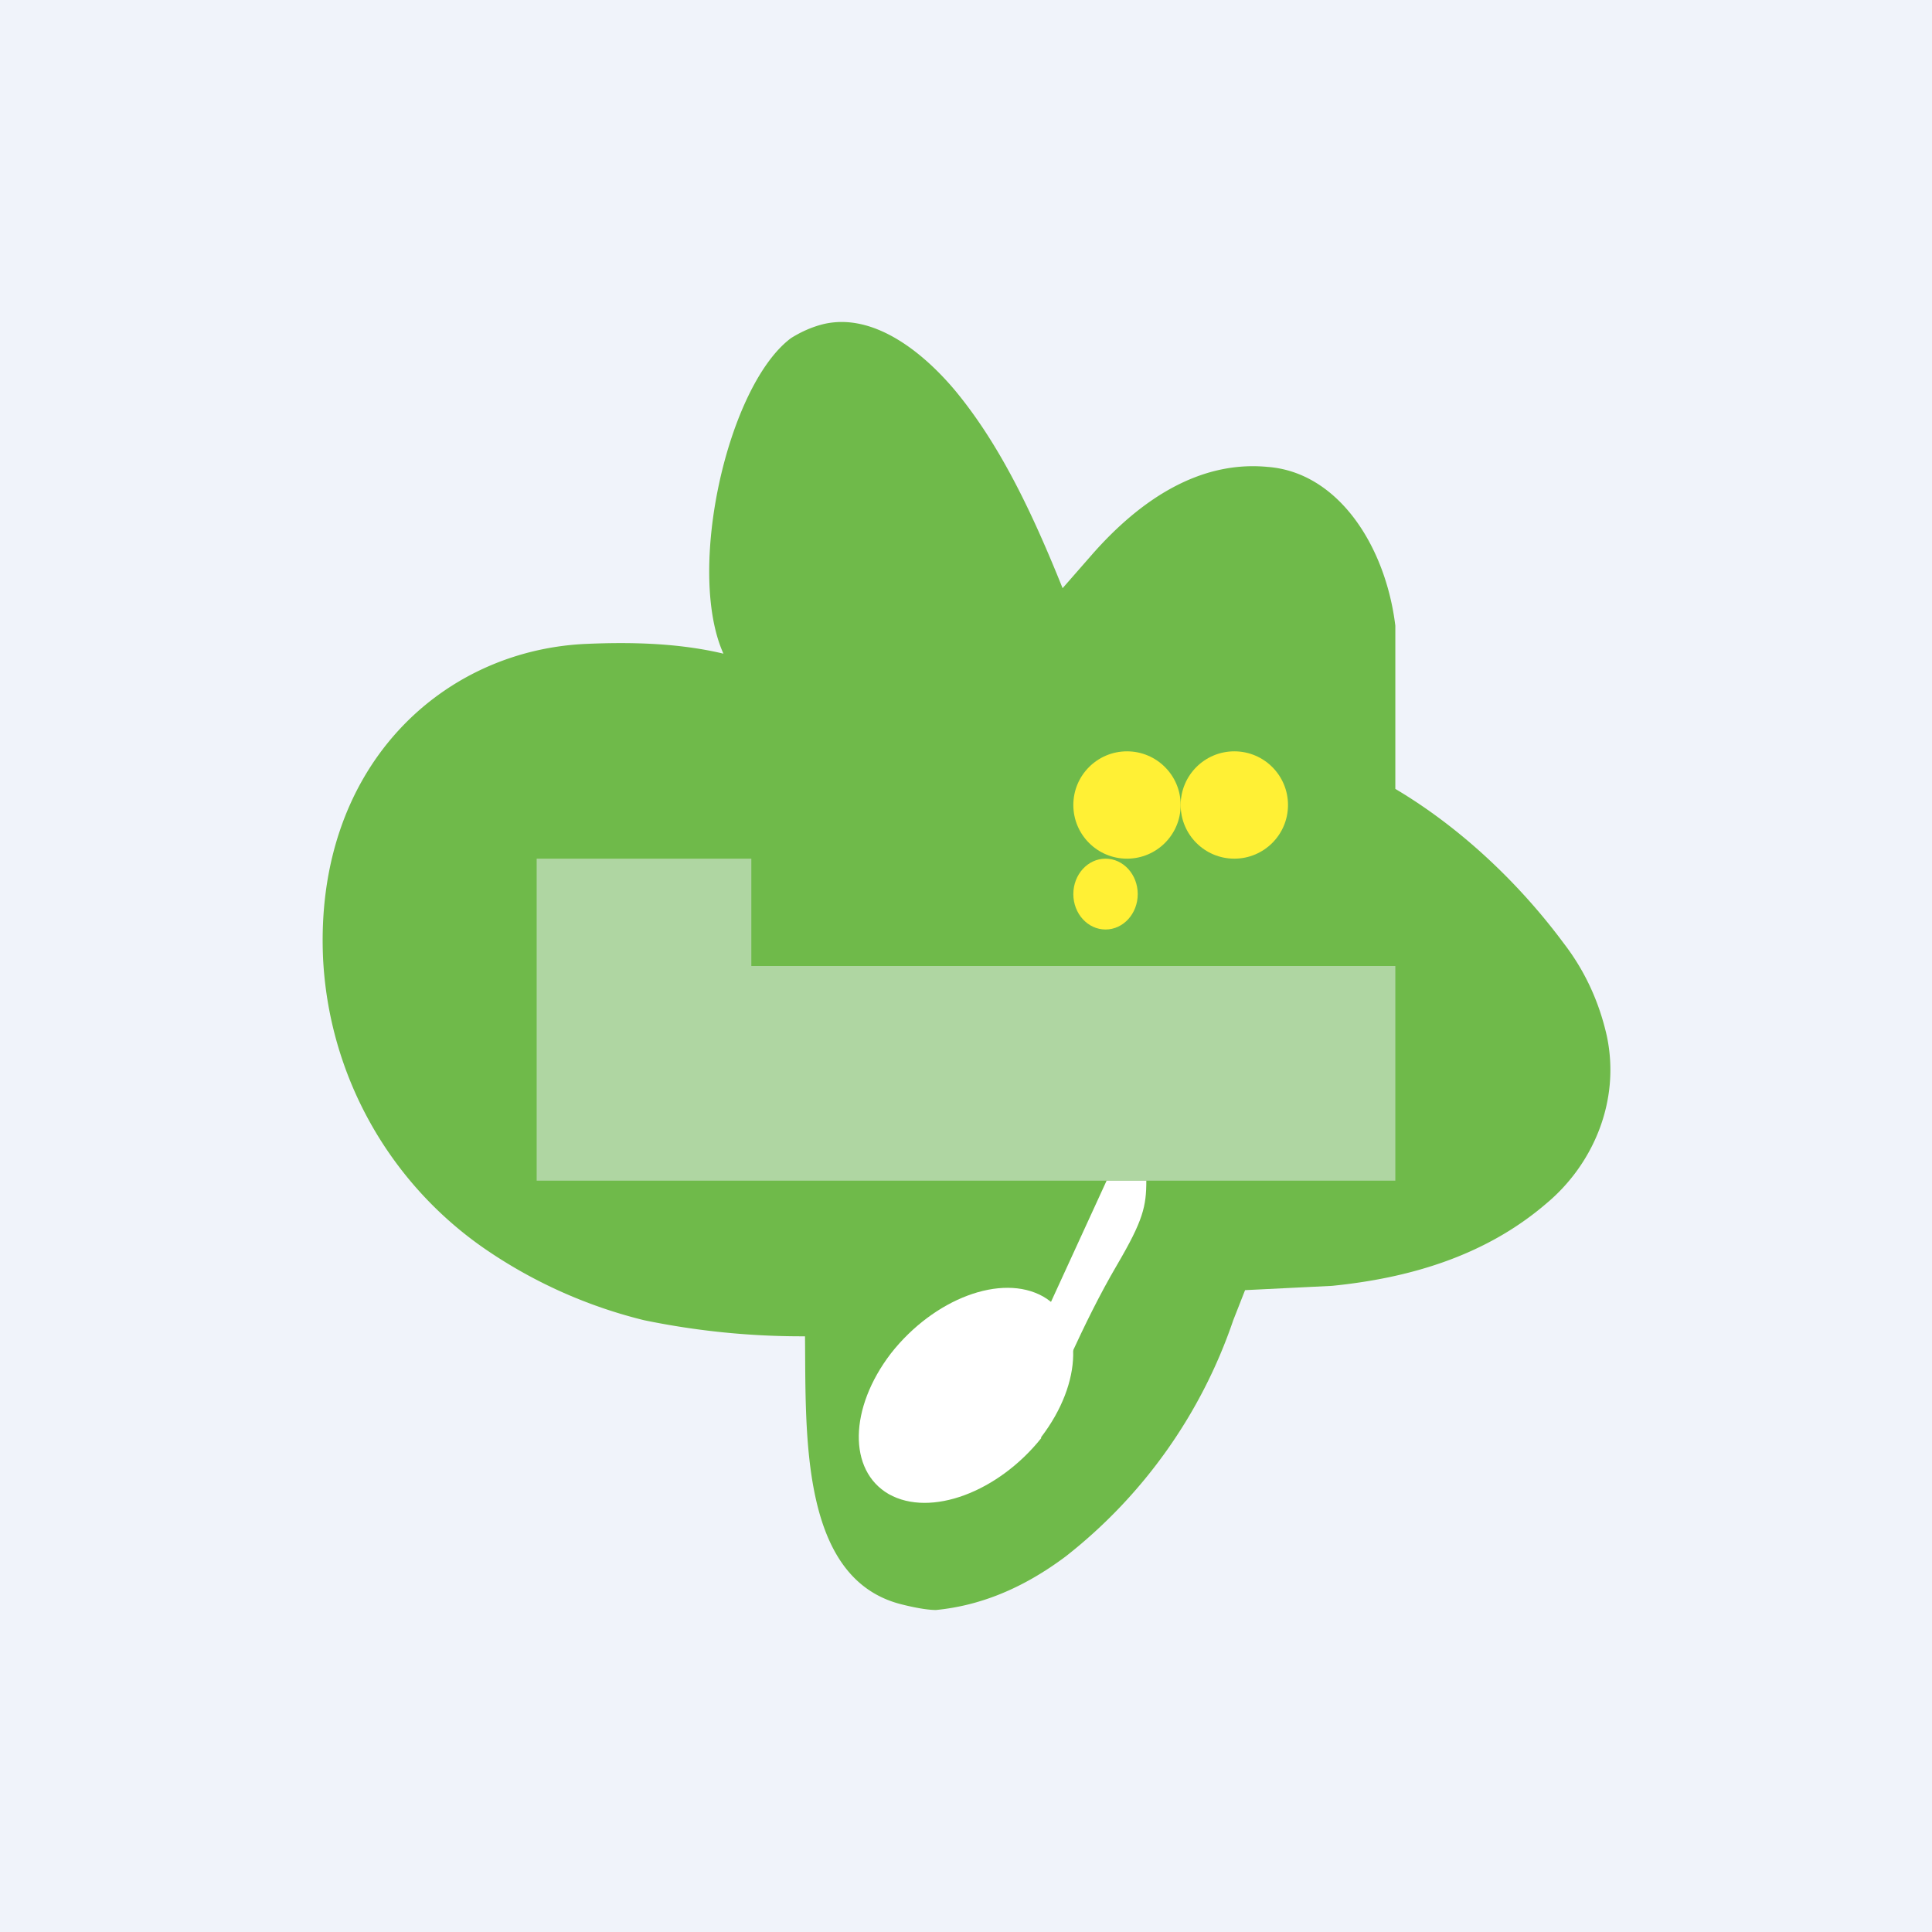 <!-- by TradingView --><svg width="18" height="18" viewBox="0 0 18 18" xmlns="http://www.w3.org/2000/svg"><path fill="#F0F3FA" d="M0 0h18v18H0z"/><path d="m9.9 5.48.28-.32c.45-.51 1-.87 1.63-.81.66.05 1.1.74 1.19 1.48v1.52c.59.35 1.14.86 1.57 1.44.2.26.33.55.4.86.13.61-.13 1.2-.56 1.56-.58.5-1.3.7-2 .77l-.81.04-.11.28a4.73 4.73 0 0 1-1.56 2.2c-.4.3-.8.46-1.21.5-.05 0-.15-.01-.31-.05-.96-.23-.9-1.59-.91-2.5A7.25 7.25 0 0 1 6 12.3a4.52 4.52 0 0 1-1.49-.67 3.5 3.5 0 0 1-1.5-2.7C2.93 7.16 4.1 6.07 5.44 6c.43-.02.88-.01 1.3.09-.35-.78.04-2.5.63-2.94.08-.05.18-.1.3-.13.46-.11.92.25 1.23.62.43.52.73 1.17 1 1.84Z" fill="#6FBA4A"/><circle cx="11.5" cy="7.5" r=".5" fill="#FFF035"/><circle cx="10.5" cy="7.5" r=".5" fill="#FFF035"/><ellipse cx="10.3" cy="8.33" rx=".3" ry=".33" fill="#FFF035"/><path d="m9.31 13.18 1-2.18h.37c0 .24-.03.37-.27.78-.34.58-.54 1.12-.82 1.66l-.28-.26Z" fill="#fff"/><path d="M9.7 13.4c-.4.5-1.03.74-1.42.52-.38-.22-.37-.8.02-1.31.4-.51 1.03-.75 1.42-.53.38.22.37.8-.02 1.31Z" fill="#fff"/><path fill="#F0F3FA" fill-opacity=".5" d="M5 8h2v3H5zM7 9h6v2H7z"/></svg>